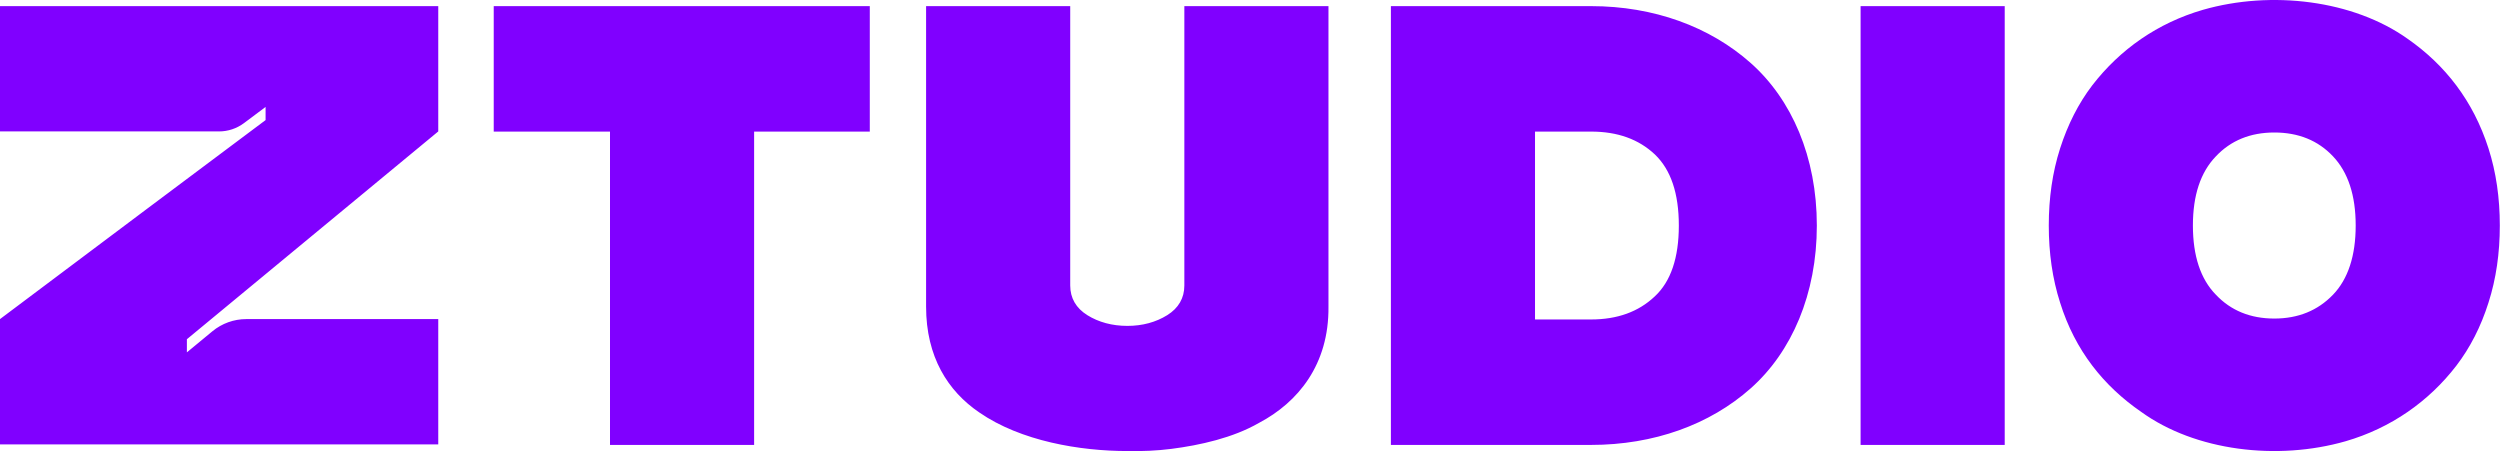 <?xml version="1.0" encoding="UTF-8" standalone="no"?>
<!DOCTYPE svg PUBLIC "-//W3C//DTD SVG 1.1//EN" "http://www.w3.org/Graphics/SVG/1.1/DTD/svg11.dtd">
<svg width="100%" height="100%" viewBox="0 0 3717 671" version="1.1" xmlns="http://www.w3.org/2000/svg" xmlns:xlink="http://www.w3.org/1999/xlink" xml:space="preserve" xmlns:serif="http://www.serif.com/" style="fill-rule:evenodd;clip-rule:evenodd;stroke-linejoin:round;stroke-miterlimit:2;">
    <g transform="matrix(1,0,0,1,-7474.28,-6301.28)">
        <g transform="matrix(1,0,0,1,4043,0)">
            <path d="M3747.08,6793.83C3761.25,6782.11 3779.08,6775.7 3797.47,6775.7L4082.88,6775.7L4082.88,6962L3431.28,6962L3431.28,6775.7L3648.14,6613.03L3826.15,6479.83L3826.15,6460.28L3794,6484.34C3783.28,6492.36 3770.26,6496.69 3756.87,6496.69L3431.28,6496.69L3431.28,6310.39L4082.88,6310.39L4082.88,6496.69L3709.14,6805.64L3709.14,6825.18L3747.08,6793.83ZM4165.35,6310.39L4724.48,6310.39L4724.48,6496.92L4552.51,6496.92L4552.51,6962.79L4338.23,6962.79L4338.23,6496.92L4165.35,6496.92L4165.35,6310.39ZM5192.17,6725.76L5192.17,6310.39L5406.45,6310.39L5406.45,6757.15C5407.36,6843.59 5360.96,6899.55 5303.18,6930.03C5264.51,6952.32 5215.37,6963.24 5172.61,6968.7C5151.23,6971.43 5129.39,6972.34 5107.55,6971.89C5037.49,6971.89 4949.23,6957.33 4887.36,6914.57C4840.49,6882.72 4808.19,6831.76 4808.19,6757.15L4808.19,6310.39L5022.48,6310.39L5022.48,6725.76C5022.48,6744.41 5031.12,6759.43 5047.95,6769.89C5064.78,6780.35 5084.8,6785.81 5107.55,6785.81C5129.84,6785.81 5149.86,6780.35 5166.69,6769.89C5183.53,6759.43 5192.17,6744.41 5192.17,6725.76ZM5499.26,6310.39L5796.8,6310.39C5890.06,6310.39 5973.32,6340.87 6034.28,6395.01C6095.25,6449.15 6132.55,6534.68 6132.55,6636.59C6132.55,6738.5 6095.25,6824.49 6034.28,6878.62C5973.32,6932.76 5890.06,6962.79 5796.8,6962.79L5499.26,6962.79L5499.26,6310.39ZM5713.54,6776.26L5796.8,6776.26C5835.93,6776.26 5867.32,6764.89 5891.43,6742.14C5915.54,6719.85 5927.37,6684.36 5927.37,6636.59C5927.37,6588.82 5915.54,6553.79 5891.88,6531.04C5867.77,6508.29 5836.38,6496.92 5796.8,6496.92L5713.54,6496.92L5713.54,6776.26ZM6197.61,6310.39L6411.89,6310.39L6411.89,6962.79L6197.61,6962.79L6197.61,6310.39ZM6918.71,6957.33C6817.25,6986.45 6695.33,6971.89 6614.8,6913.65C6559.3,6875.44 6516.53,6822.66 6494.24,6751.24C6482.86,6715.75 6477.4,6677.54 6477.4,6636.59C6477.4,6595.65 6482.86,6557.43 6494.24,6521.94C6505.61,6486.46 6521.53,6455.07 6542.01,6428.22C6583.41,6374.54 6639.37,6335.41 6706.7,6315.85C6808.15,6286.73 6930.08,6301.29 7011.06,6359.07C7066.57,6397.74 7108.42,6450.97 7131.17,6521.94C7142.54,6557.43 7148,6595.65 7148,6636.59C7148,6677.54 7142.54,6715.75 7131.17,6751.24C7119.79,6787.18 7103.87,6818.11 7083.4,6844.96C7042.45,6898.19 6986.04,6937.77 6918.71,6957.33ZM6725.81,6739.41C6748.1,6763.07 6777.22,6774.9 6812.7,6774.9C6848.19,6774.9 6877.31,6763.07 6900.05,6739.41C6922.35,6716.21 6933.72,6681.63 6933.72,6636.59C6933.72,6591.55 6922.35,6557.43 6900.05,6533.77C6877.76,6510.11 6848.64,6498.28 6812.7,6498.28C6777.22,6498.28 6748.1,6510.11 6725.81,6533.77C6703.06,6557.43 6691.69,6591.55 6691.69,6636.59C6691.69,6681.63 6703.06,6716.21 6725.81,6739.41Z" style="fill:rgb(128,0,255);"/>
        </g>
    </g>
</svg>

